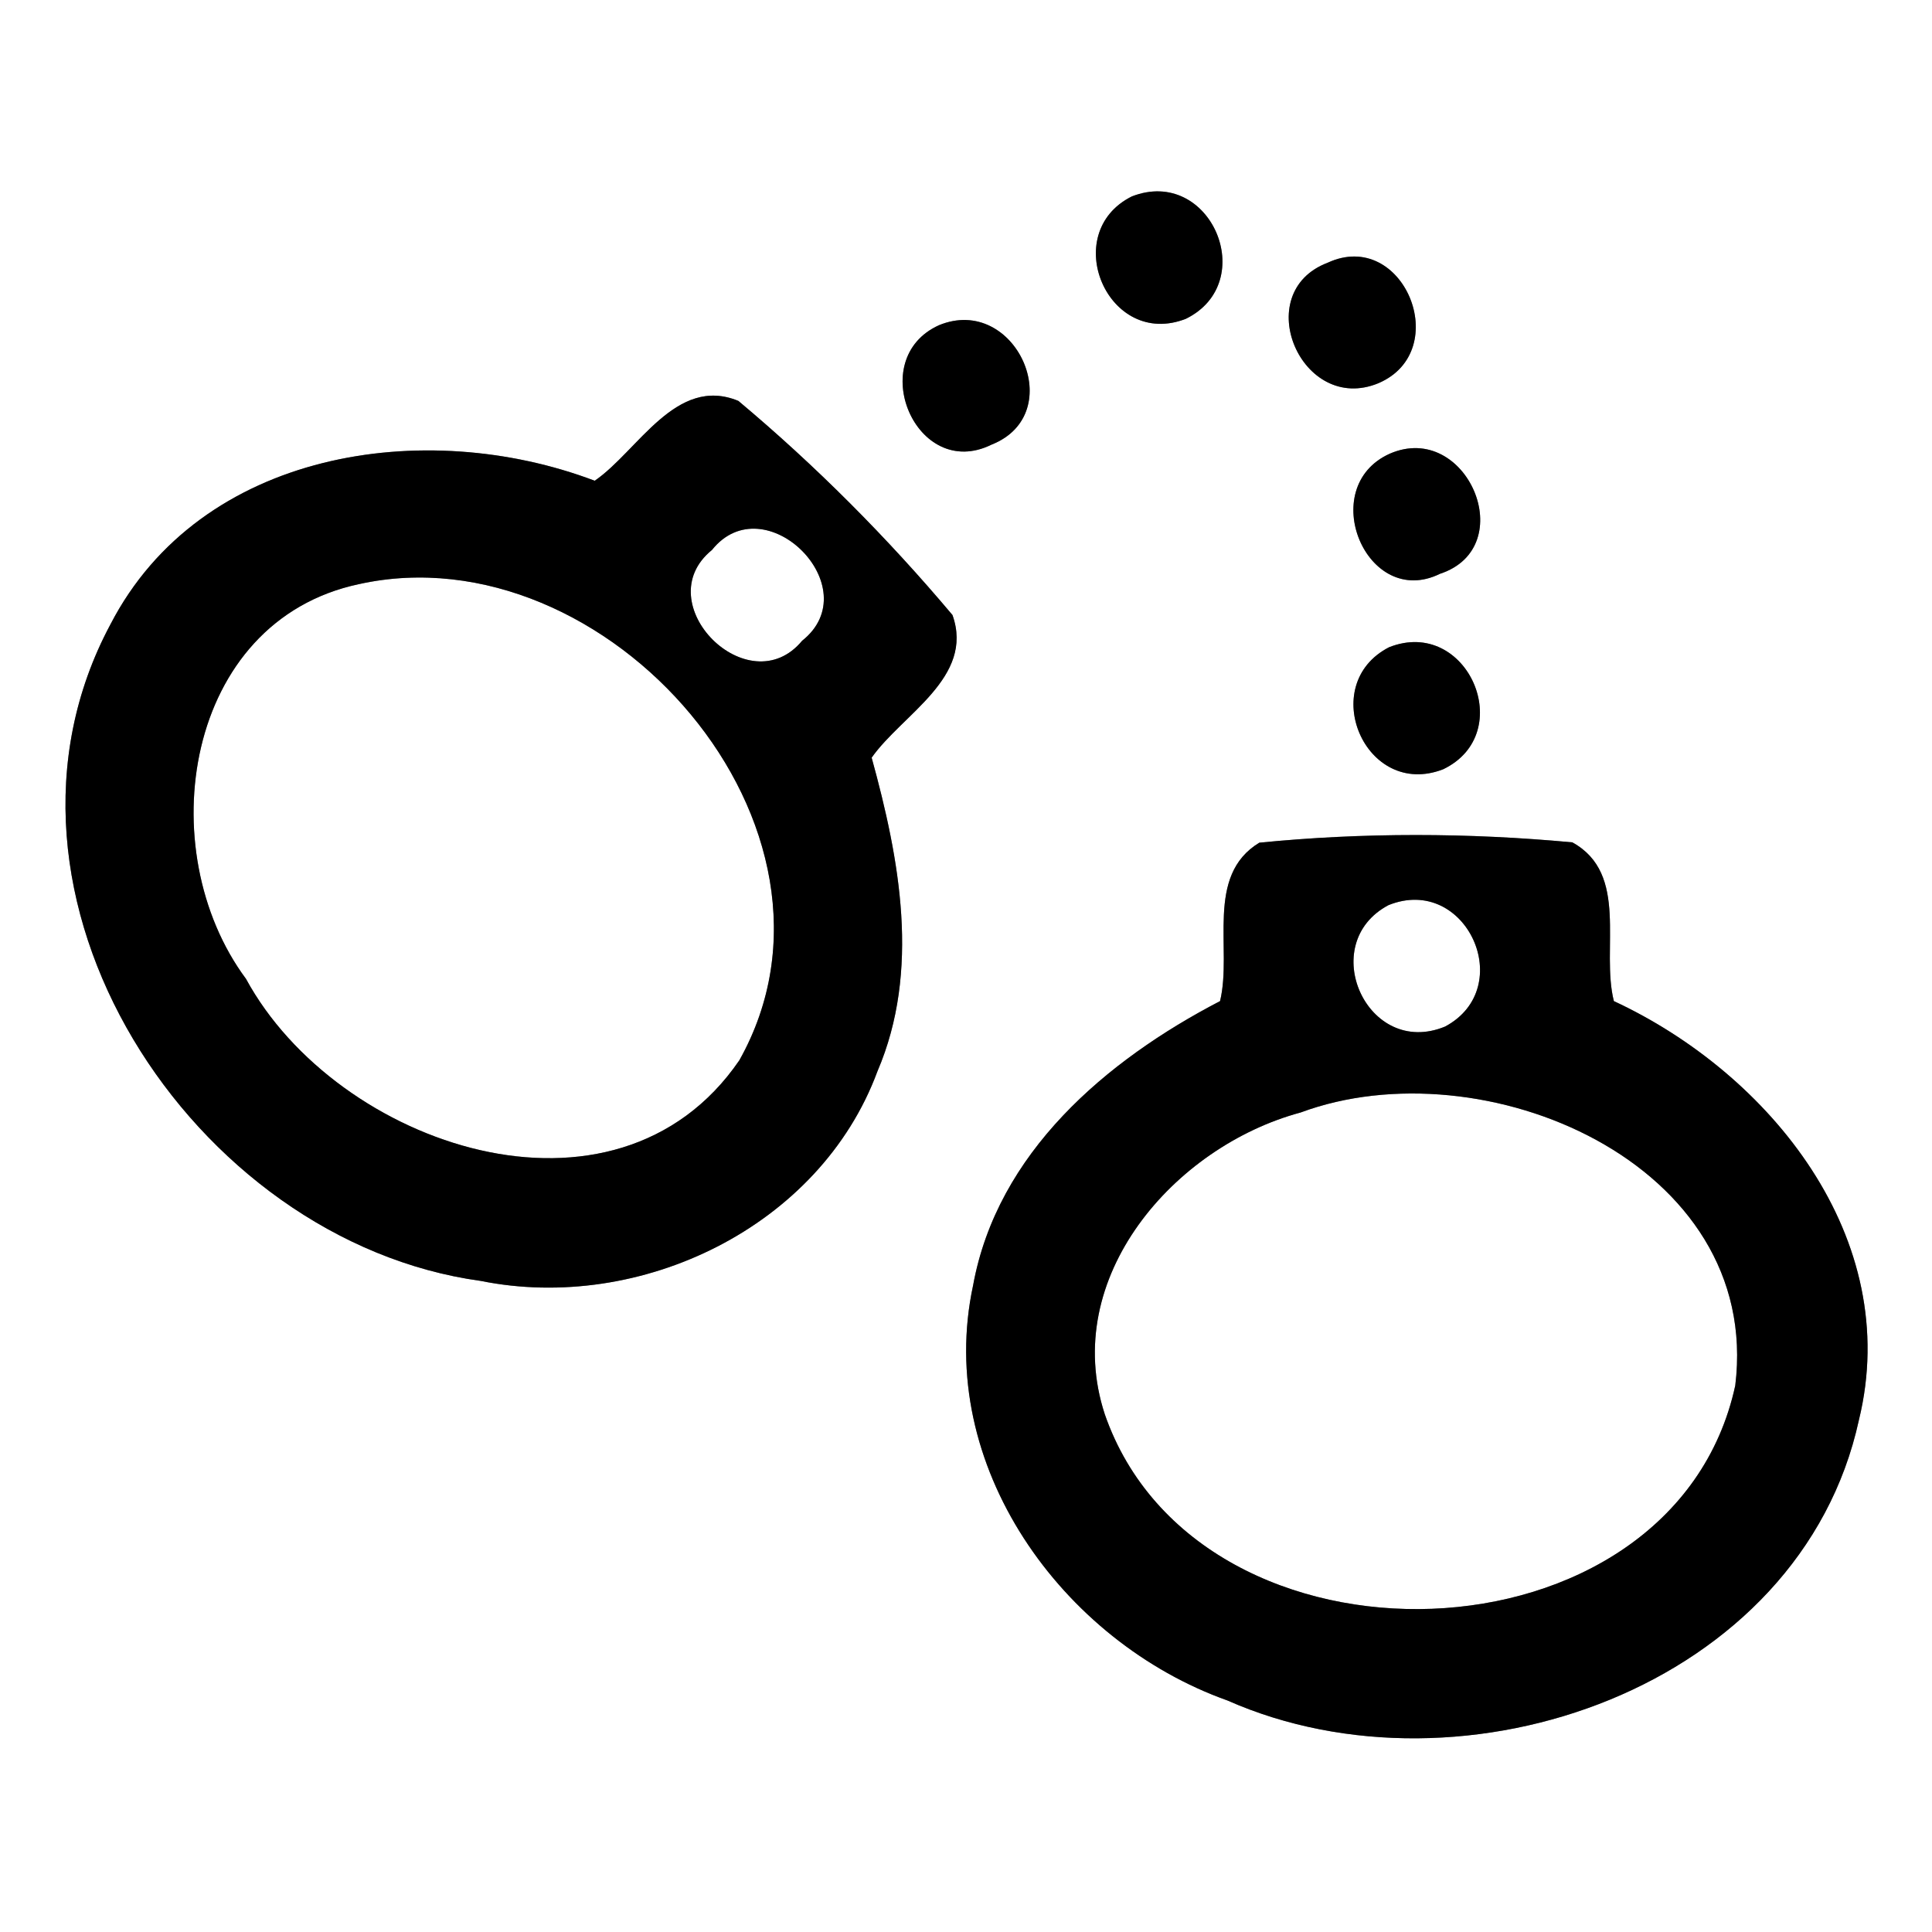 <?xml version="1.0" encoding="UTF-8" ?>
<!DOCTYPE svg PUBLIC "-//W3C//DTD SVG 1.1//EN" "http://www.w3.org/Graphics/SVG/1.1/DTD/svg11.dtd">
<svg width="60pt" height="60pt" viewBox="0 0 60 60" version="1.1" xmlns="http://www.w3.org/2000/svg">
<rect x="0" y="0" width="60" height="60" fill="#808080" stroke="none"/>
<g id="#ffffffff">
<path fill="#ffffff" opacity="1.00" d=" M 0.00 0.00 L 60.00 0.00 L 60.00 60.00 L 0.00 60.00 L 0.00 0.00 M 35.15 6.10 C 32.87 7.24 34.41 10.85 36.83 9.90 C 39.14 8.76 37.59 5.15 35.15 6.10 M 41.23 8.16 C 38.79 9.09 40.42 12.89 42.81 11.90 C 45.16 10.89 43.58 7.07 41.23 8.16 M 29.16 10.10 C 26.84 11.15 28.45 14.96 30.79 13.81 C 33.22 12.85 31.54 9.12 29.16 10.10 M 18.47 14.93 C 13.19 12.93 6.23 13.98 3.43 19.39 C -1.07 27.79 5.98 38.55 14.93 39.78 C 19.88 40.78 25.46 38.11 27.25 33.27 C 28.59 30.14 27.94 26.69 27.07 23.53 C 28.02 22.18 30.27 21.04 29.58 19.10 C 27.56 16.70 25.33 14.46 22.93 12.45 C 20.99 11.65 19.82 14.00 18.47 14.93 M 43.16 14.09 C 40.85 15.13 42.44 18.94 44.72 17.82 C 47.24 16.99 45.55 13.05 43.16 14.09 M 43.14 20.10 C 40.88 21.26 42.40 24.83 44.82 23.89 C 47.15 22.77 45.57 19.14 43.14 20.10 M 39.11 26.17 C 37.41 27.20 38.28 29.47 37.89 31.09 C 34.35 32.93 30.97 35.80 30.22 39.92 C 29.02 45.49 32.98 50.98 38.12 52.81 C 45.45 56.05 55.92 52.41 57.73 44.10 C 59.11 38.46 54.98 33.35 50.12 31.09 C 49.71 29.46 50.61 27.14 48.83 26.16 C 45.60 25.86 42.34 25.85 39.11 26.17 Z" />
<path fill="#ffffff" opacity="1.00" d=" M 22.11 17.08 C 23.75 15.03 26.99 18.25 24.91 19.90 C 23.25 21.90 20.08 18.73 22.11 17.08 Z" />
<path fill="#ffffff" opacity="1.00" d=" M 11.15 18.14 C 18.84 16.44 27.01 25.72 22.96 32.93 C 19.11 38.55 10.46 35.59 7.64 30.40 C 4.67 26.40 5.72 19.29 11.15 18.14 Z" />
<path fill="#ffffff" opacity="1.00" d=" M 43.12 28.11 C 45.53 27.14 47.14 30.67 44.88 31.88 C 42.46 32.88 40.86 29.31 43.12 28.11 Z" />
<path fill="#ffffff" opacity="1.00" d=" M 40.39 34.55 C 46.05 32.45 54.74 36.11 53.89 43.03 C 51.96 51.91 37.23 52.34 34.31 43.92 C 32.92 39.68 36.46 35.61 40.39 34.55 Z" />
</g>
<g id="#000000ff">
<path fill="#000000" opacity="1.00" d=" M 35.15 6.10 C 37.59 5.15 39.14 8.76 36.83 9.90 C 34.41 10.85 32.87 7.24 35.15 6.10 Z" />
<path fill="#000000" opacity="1.00" d=" M 41.23 8.16 C 43.58 7.07 45.16 10.89 42.81 11.90 C 40.42 12.89 38.79 9.09 41.23 8.16 Z" />
<path fill="#000000" opacity="1.00" d=" M 29.16 10.10 C 31.54 9.12 33.22 12.85 30.79 13.81 C 28.45 14.96 26.84 11.15 29.16 10.10 Z" />
<path fill="#000000" opacity="1.00" d=" M 18.47 14.93 C 19.82 14.00 20.99 11.65 22.93 12.45 C 25.33 14.46 27.56 16.70 29.58 19.10 C 30.27 21.04 28.02 22.18 27.07 23.53 C 27.94 26.69 28.59 30.14 27.25 33.27 C 25.46 38.11 19.88 40.78 14.93 39.78 C 5.98 38.55 -1.07 27.79 3.43 19.39 C 6.23 13.98 13.19 12.93 18.47 14.93 M 22.11 17.08 C 20.08 18.73 23.25 21.90 24.91 19.90 C 26.99 18.25 23.75 15.03 22.11 17.08 M 11.15 18.14 C 5.72 19.29 4.67 26.40 7.64 30.40 C 10.46 35.59 19.11 38.55 22.96 32.93 C 27.01 25.72 18.84 16.44 11.15 18.14 Z" />
<path fill="#000000" opacity="1.00" d=" M 43.16 14.09 C 45.55 13.05 47.24 16.99 44.72 17.82 C 42.44 18.94 40.85 15.13 43.16 14.09 Z" />
<path fill="#000000" opacity="1.00" d=" M 43.14 20.10 C 45.57 19.14 47.15 22.77 44.82 23.89 C 42.40 24.83 40.88 21.26 43.14 20.10 Z" />
<path fill="#000000" opacity="1.00" d=" M 39.11 26.17 C 42.34 25.85 45.60 25.86 48.83 26.16 C 50.61 27.14 49.71 29.46 50.12 31.09 C 54.98 33.35 59.11 38.46 57.73 44.10 C 55.92 52.41 45.45 56.05 38.12 52.81 C 32.98 50.98 29.02 45.49 30.22 39.92 C 30.97 35.80 34.35 32.93 37.89 31.09 C 38.28 29.47 37.41 27.20 39.11 26.17 M 43.12 28.11 C 40.86 29.31 42.46 32.88 44.88 31.88 C 47.14 30.67 45.53 27.14 43.12 28.11 M 40.39 34.55 C 36.46 35.61 32.92 39.68 34.31 43.92 C 37.23 52.34 51.96 51.91 53.89 43.03 C 54.74 36.11 46.05 32.45 40.39 34.55 Z" />
</g>
</svg>
